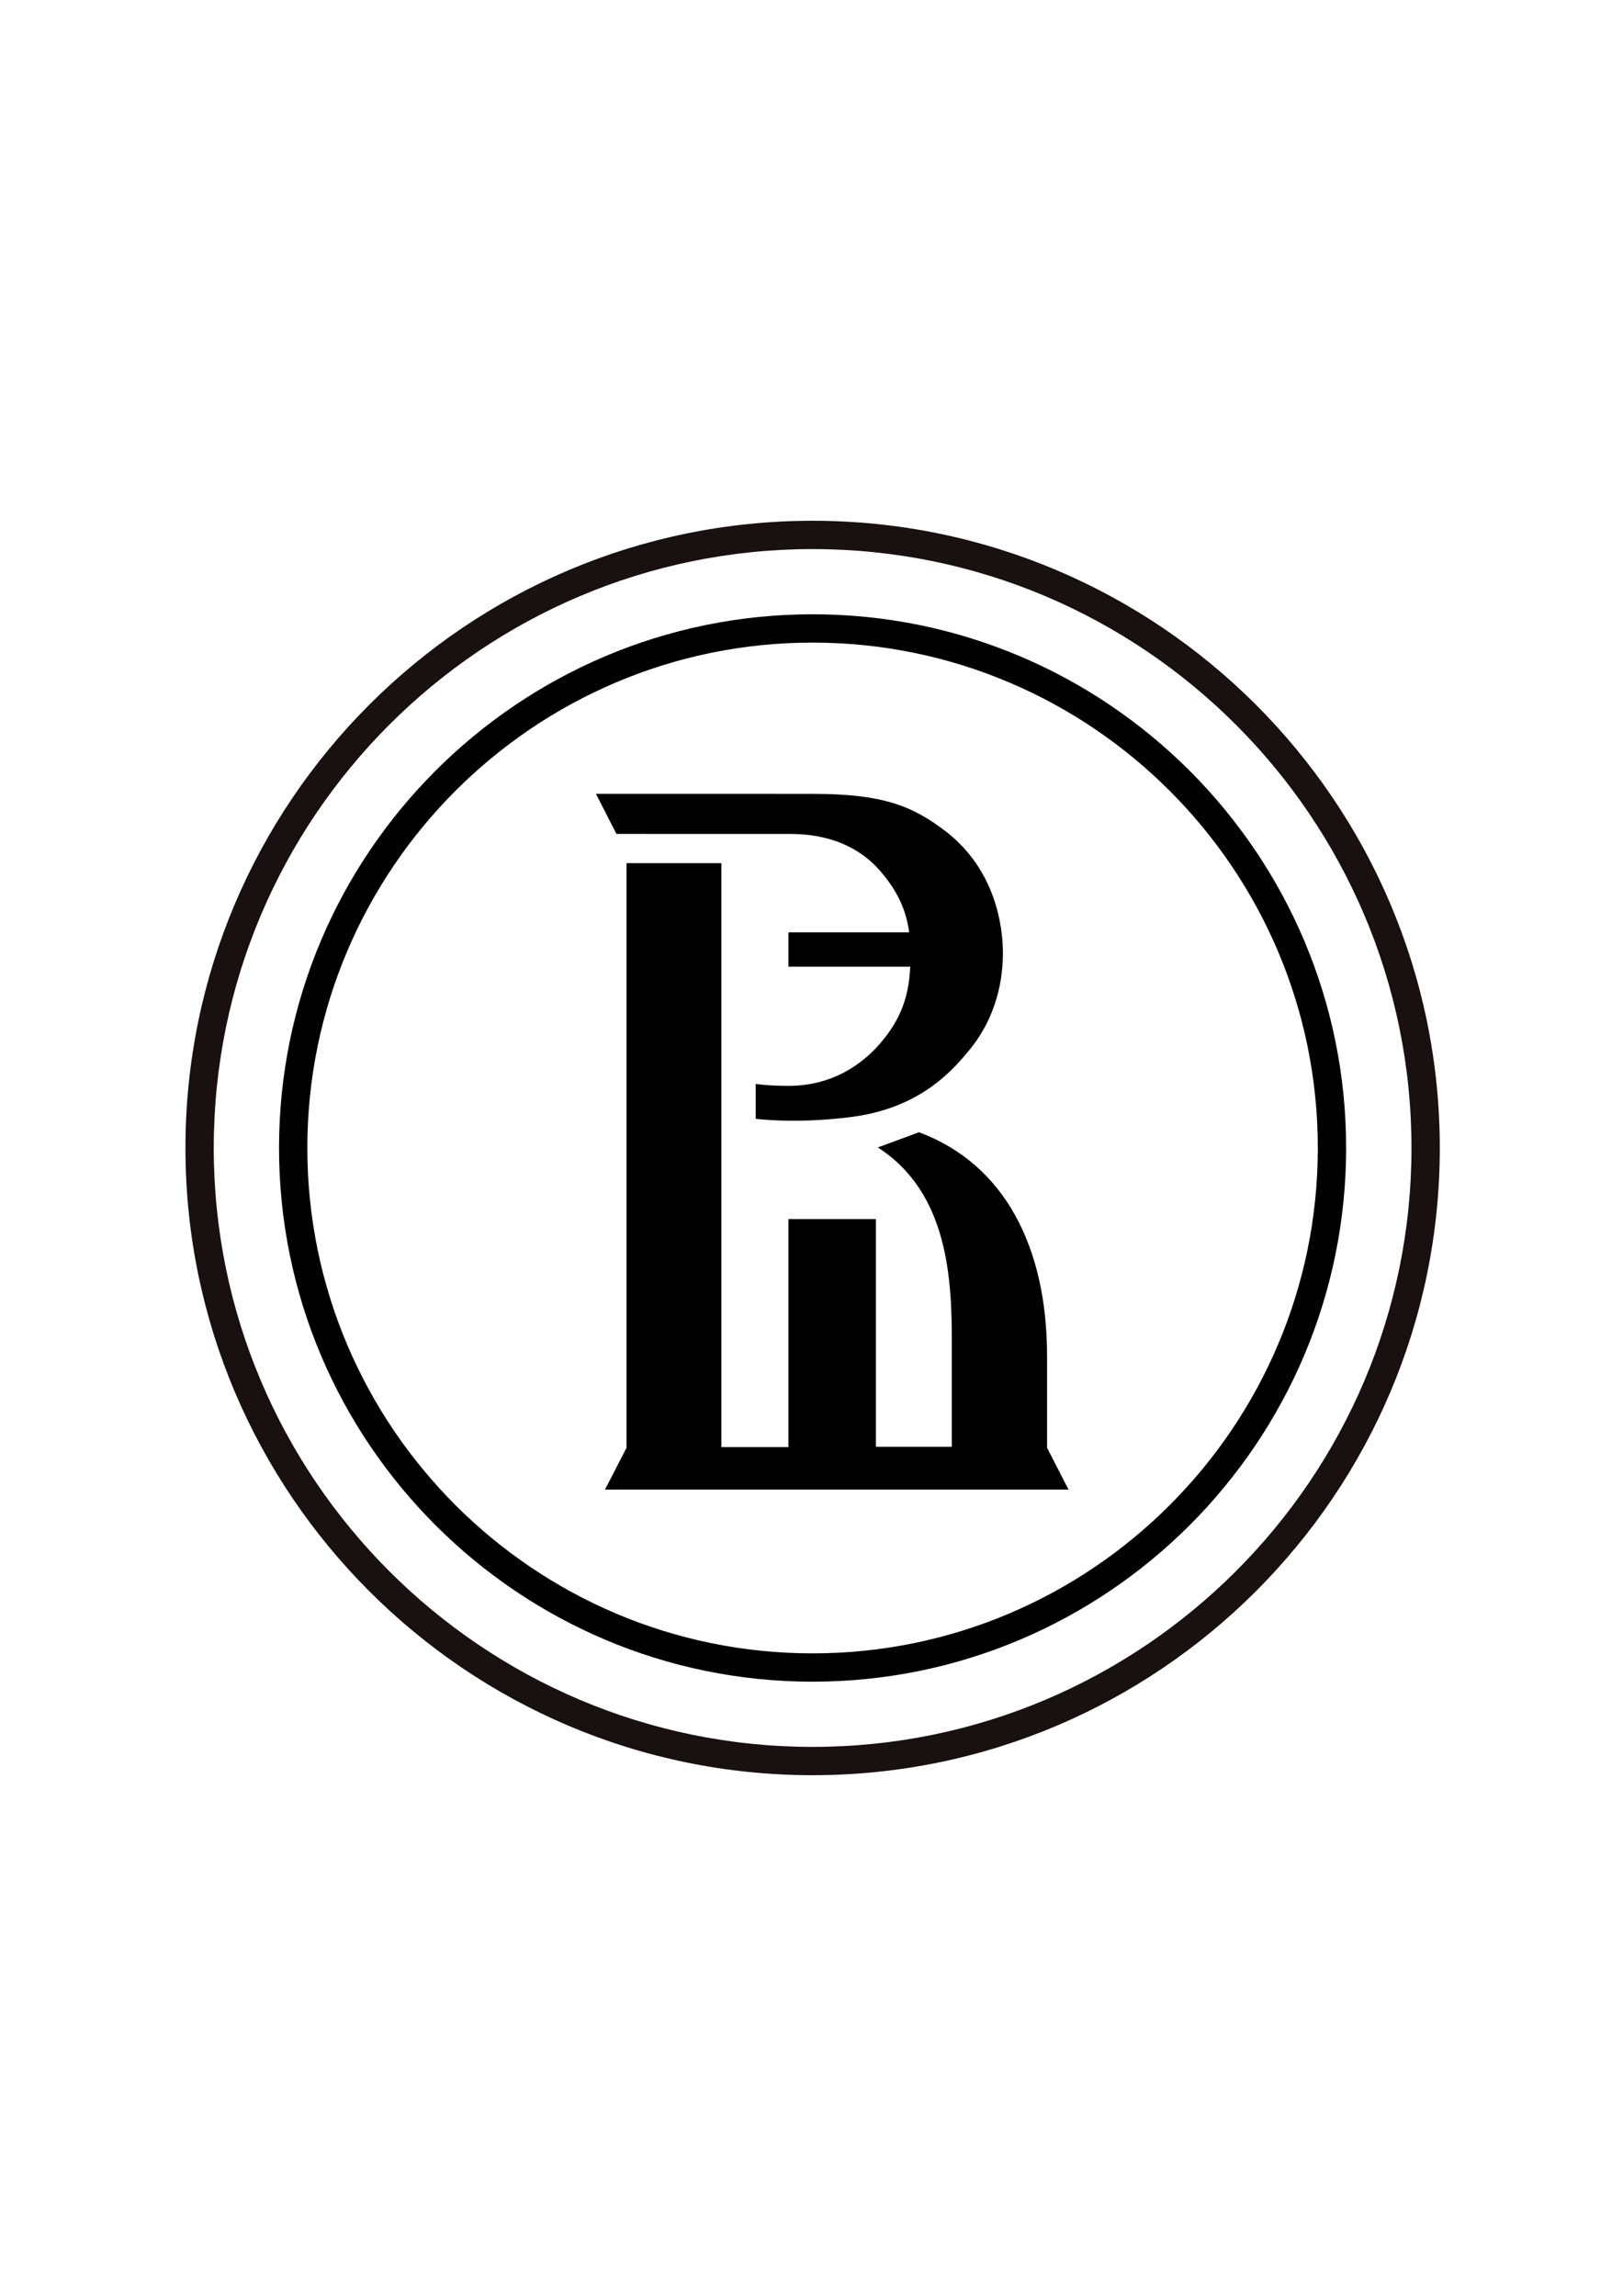 <?xml version="1.0" encoding="utf-8"?>
<!-- Generator: Adobe Illustrator 16.0.0, SVG Export Plug-In . SVG Version: 6.00 Build 0)  -->
<!DOCTYPE svg PUBLIC "-//W3C//DTD SVG 1.1//EN" "http://www.w3.org/Graphics/SVG/1.1/DTD/svg11.dtd">
<svg version="1.1" id="Слой_1" xmlns="http://www.w3.org/2000/svg" xmlns:xlink="http://www.w3.org/1999/xlink" x="0px" y="0px"
	 width="595.28px" height="841.89px" viewBox="0 0 595.28 841.89" enable-background="new 0 0 595.28 841.89" xml:space="preserve">
<g>
	<path fill="#191010" d="M298.035,650.982c-126.837,0-230.019-103.182-230.019-230.01c0-126.821,103.181-230.002,230.019-230.002
		c126.853,0,230.05,103.181,230.05,230.002C528.085,547.801,424.888,650.982,298.035,650.982z M298.035,201.353
		c-121.106,0-219.635,98.521-219.635,219.619C78.4,542.07,176.929,640.6,298.035,640.6c121.121,0,219.666-98.529,219.666-219.627
		C517.701,299.875,419.156,201.353,298.035,201.353z"/>
</g>
<g>
	<path d="M298.035,616.689c-107.905,0-195.693-87.797-195.693-195.717c0-107.912,87.789-195.709,195.693-195.709
		c107.912,0,195.693,87.797,195.693,195.709C493.729,528.893,405.947,616.689,298.035,616.689z M298.035,235.646
		c-102.181,0-185.311,83.137-185.311,185.326c0,102.189,83.129,185.334,185.311,185.334c102.181,0,185.311-83.146,185.311-185.334
		C483.346,318.784,400.216,235.646,298.035,235.646z"/>
</g>
<g>
	<path fill-rule="evenodd" clip-rule="evenodd" d="M337.075,415.209l-15.13,5.573c25.989,16.576,27.164,48.685,27.164,71.738v38.04
		h-27.832v-83.511h-32.102v83.605h-24.584V316.537h-34.786v214.371l-7.906,15.338h129.496h32.642h7.875l-7.875-15.338v-33.625
		C384.037,457.211,368.384,426.862,337.075,415.209 M289.843,305.82L289.843,305.82c9.462,0,23.782,2.096,33.928,14.686
		c5.271,6.398,8.542,12.876,9.685,21.386h-44.279v12.59h44.66c-0.349,8.113-2,17.194-9.938,26.847
		c-7.017,8.764-18.512,16.877-34.737,16.877c-5.382,0-9.32-0.365-11.995-0.714v12.796c6.009,0.667,18.059,1.397,34.348-0.587
		c23.879-2.858,36.04-15.035,43.01-23.434c9.479-10.844,13.32-24.132,13.32-36.723c0-10.161-2.826-30.435-20.64-44.422
		c-12.257-9.446-23.084-14.003-48.963-14.003h-13.098c-0.405-0.016-0.793-0.016-1.302-0.016h-65.268l7.525,14.701L289.843,305.82z"
		/>
</g>
</svg>
